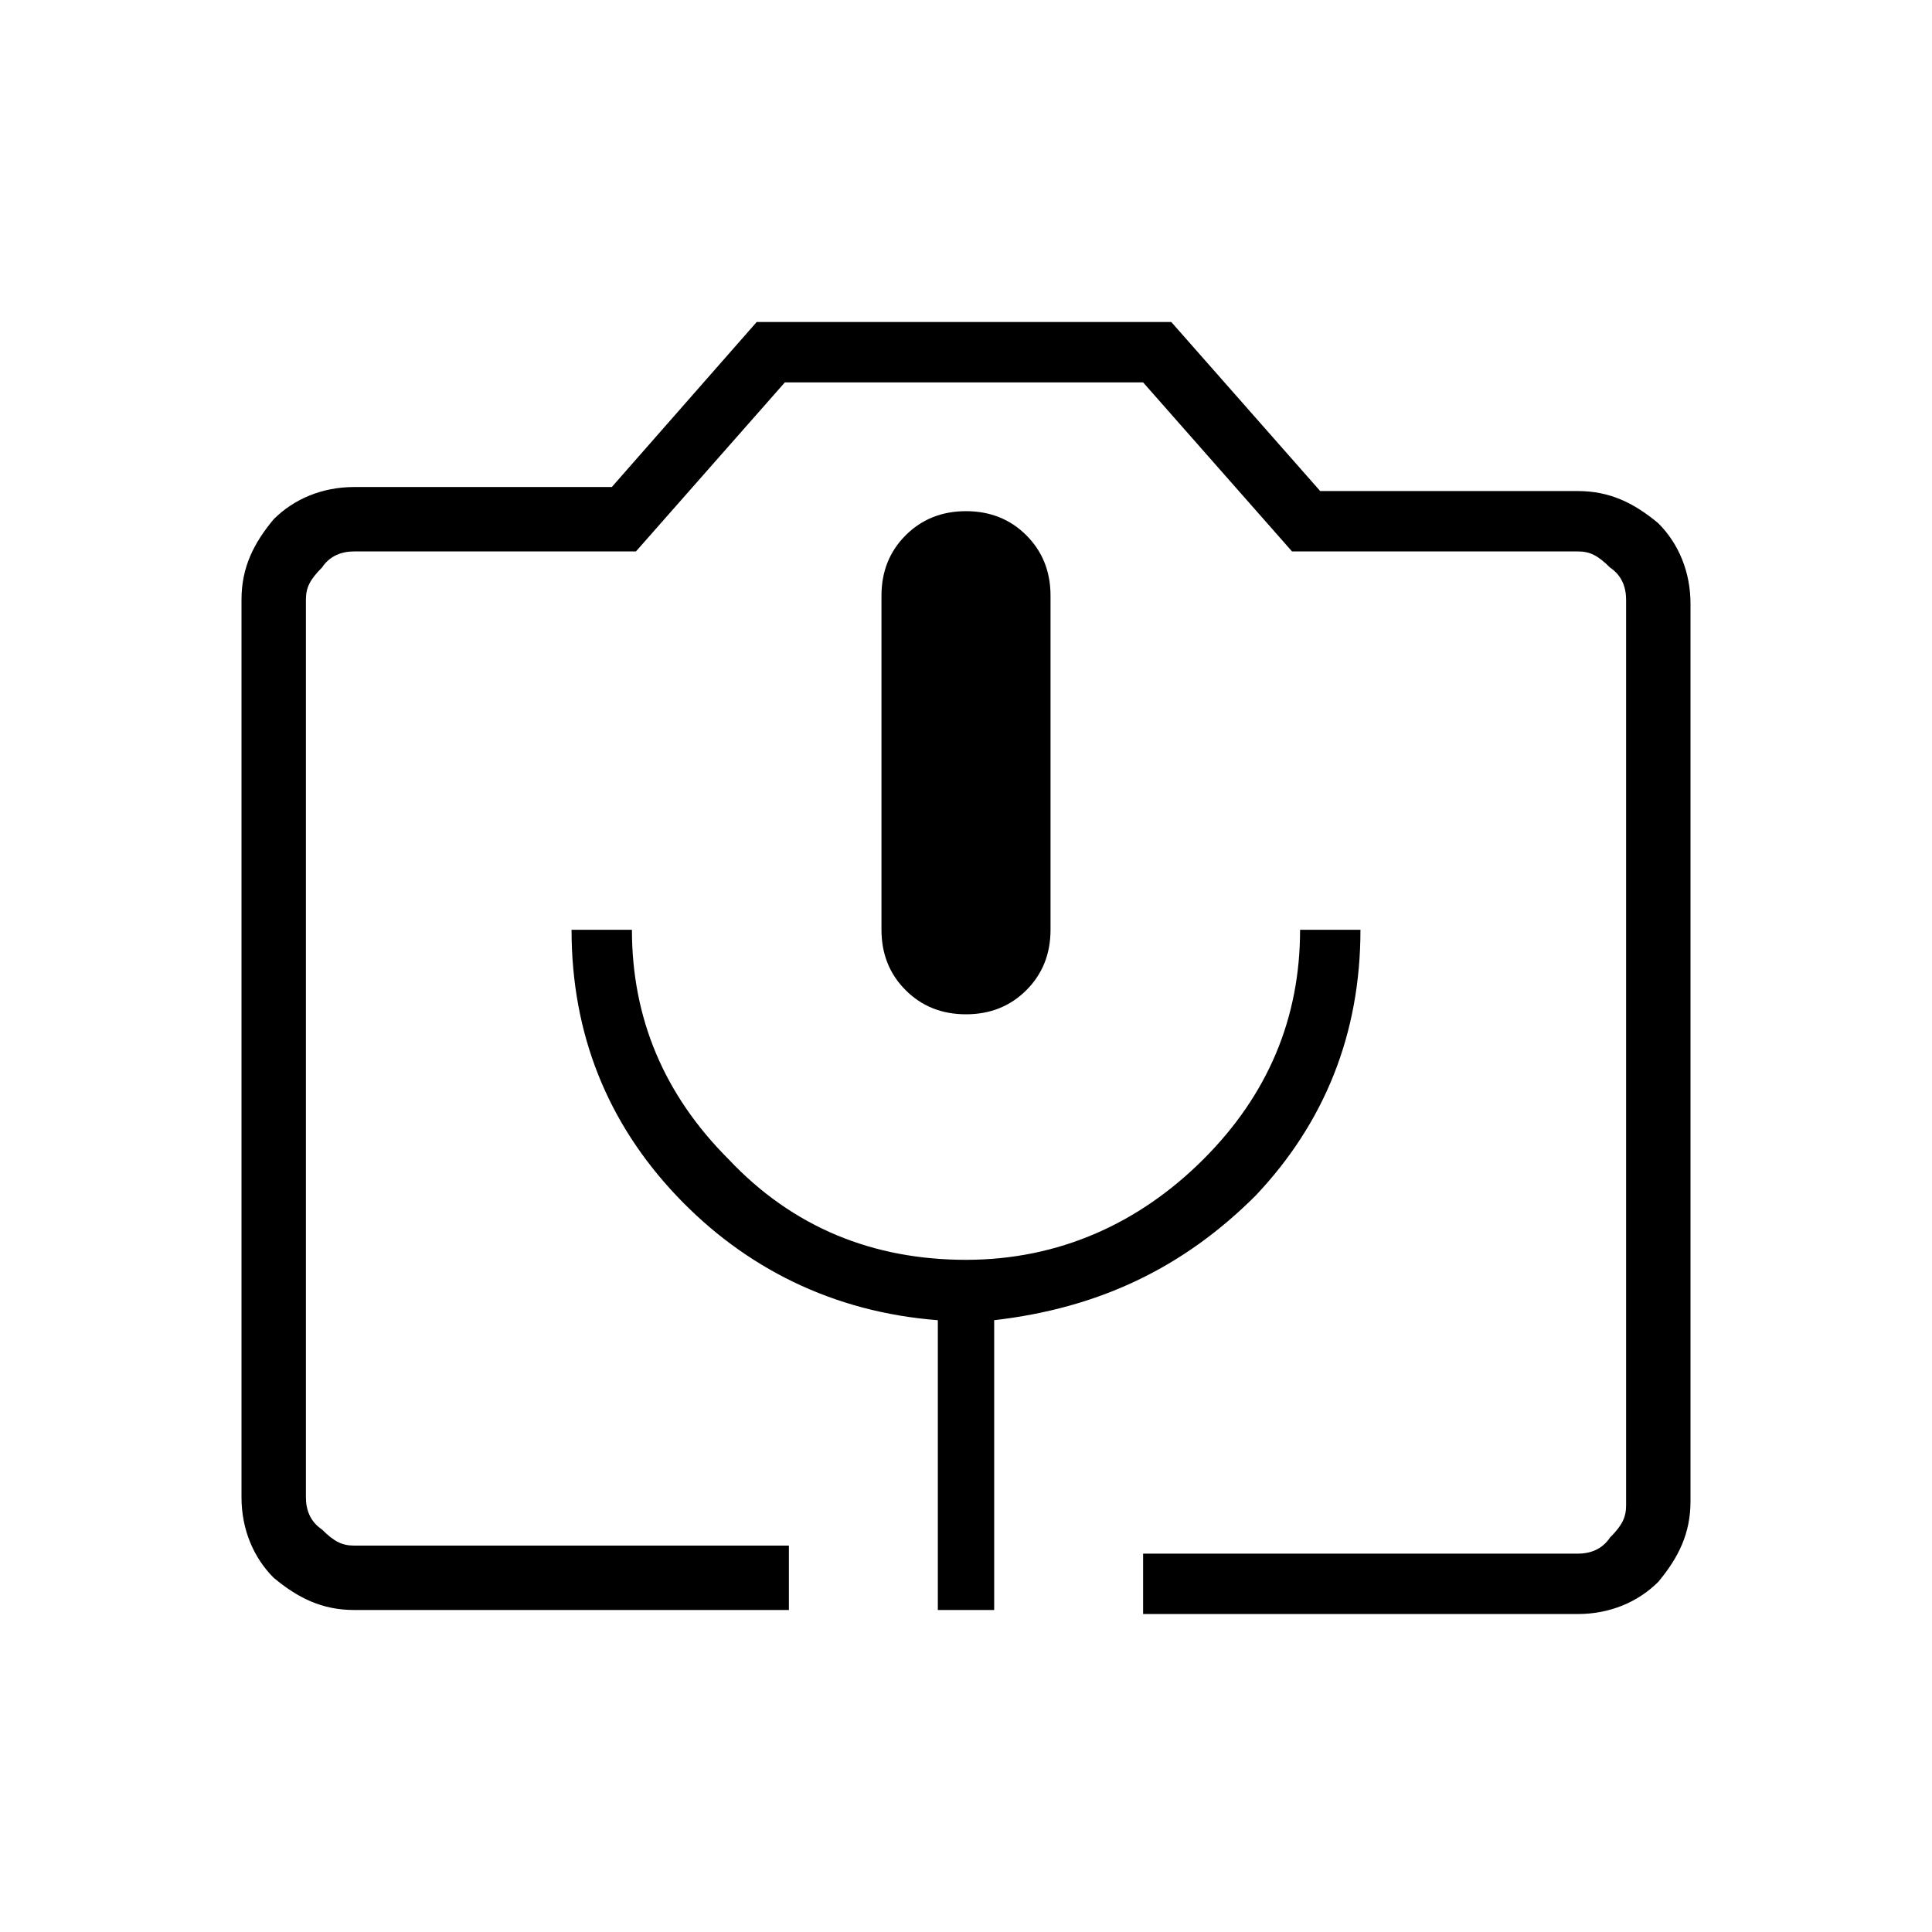 <?xml version="1.0" encoding="utf-8"?>
<!-- Generator: Adobe Illustrator 26.3.1, SVG Export Plug-In . SVG Version: 6.00 Build 0)  -->
<svg version="1.1" id="Слой_1" xmlns="http://www.w3.org/2000/svg" xmlns:xlink="http://www.w3.org/1999/xlink" x="0px" y="0px"
	 viewBox="0 0 48 48" style="enable-background:new 0 0 48 48;" xml:space="preserve">
<path d="M19.6,40H8.8c-0.8,0-1.4-0.3-2-0.8C6.3,38.7,6,38,6,37.2V14.9c0-0.8,0.3-1.4,0.8-2c0.5-0.5,1.2-0.8,2-0.8h6.4L18.8,8h10.3
	l3.7,4.2h6.4c0.8,0,1.4,0.3,2,0.8c0.5,0.5,0.8,1.2,0.8,2v22.3c0,0.8-0.3,1.4-0.8,2c-0.5,0.5-1.2,0.8-2,0.8H28.4v-1.5h10.8
	c0.3,0,0.6-0.1,0.8-0.4c0.3-0.3,0.4-0.5,0.4-0.8V14.9c0-0.3-0.1-0.6-0.4-0.8c-0.3-0.3-0.5-0.4-0.8-0.4h-7.1l-3.7-4.2h-8.9l-3.7,4.2
	h-7c-0.3,0-0.6,0.1-0.8,0.4c-0.3,0.3-0.4,0.5-0.4,0.8v22.3c0,0.3,0.1,0.6,0.4,0.8c0.3,0.3,0.5,0.4,0.8,0.4h10.8
	C19.6,38.5,19.6,40,19.6,40z M23.2,40h1.5v-7.2c2.6-0.3,4.7-1.3,6.5-3.1c1.7-1.8,2.6-4,2.6-6.6h-1.5c0,2.2-0.8,4.1-2.4,5.7
	s-3.6,2.5-5.9,2.5s-4.3-0.8-5.9-2.5c-1.6-1.6-2.4-3.5-2.4-5.7h-1.5c0,2.6,0.9,4.8,2.6,6.6c1.7,1.8,3.9,2.9,6.5,3.1V40H23.2z
	 M24,25.2c0.6,0,1.1-0.2,1.5-0.6s0.6-0.9,0.6-1.5v-8.3c0-0.6-0.2-1.1-0.6-1.5s-0.9-0.6-1.5-0.6s-1.1,0.2-1.5,0.6
	c-0.4,0.4-0.6,0.9-0.6,1.5v8.3c0,0.6,0.2,1.1,0.6,1.5S23.4,25.2,24,25.2z M8.8,38.5h31.7h-33H8.8z"/>
</svg>
